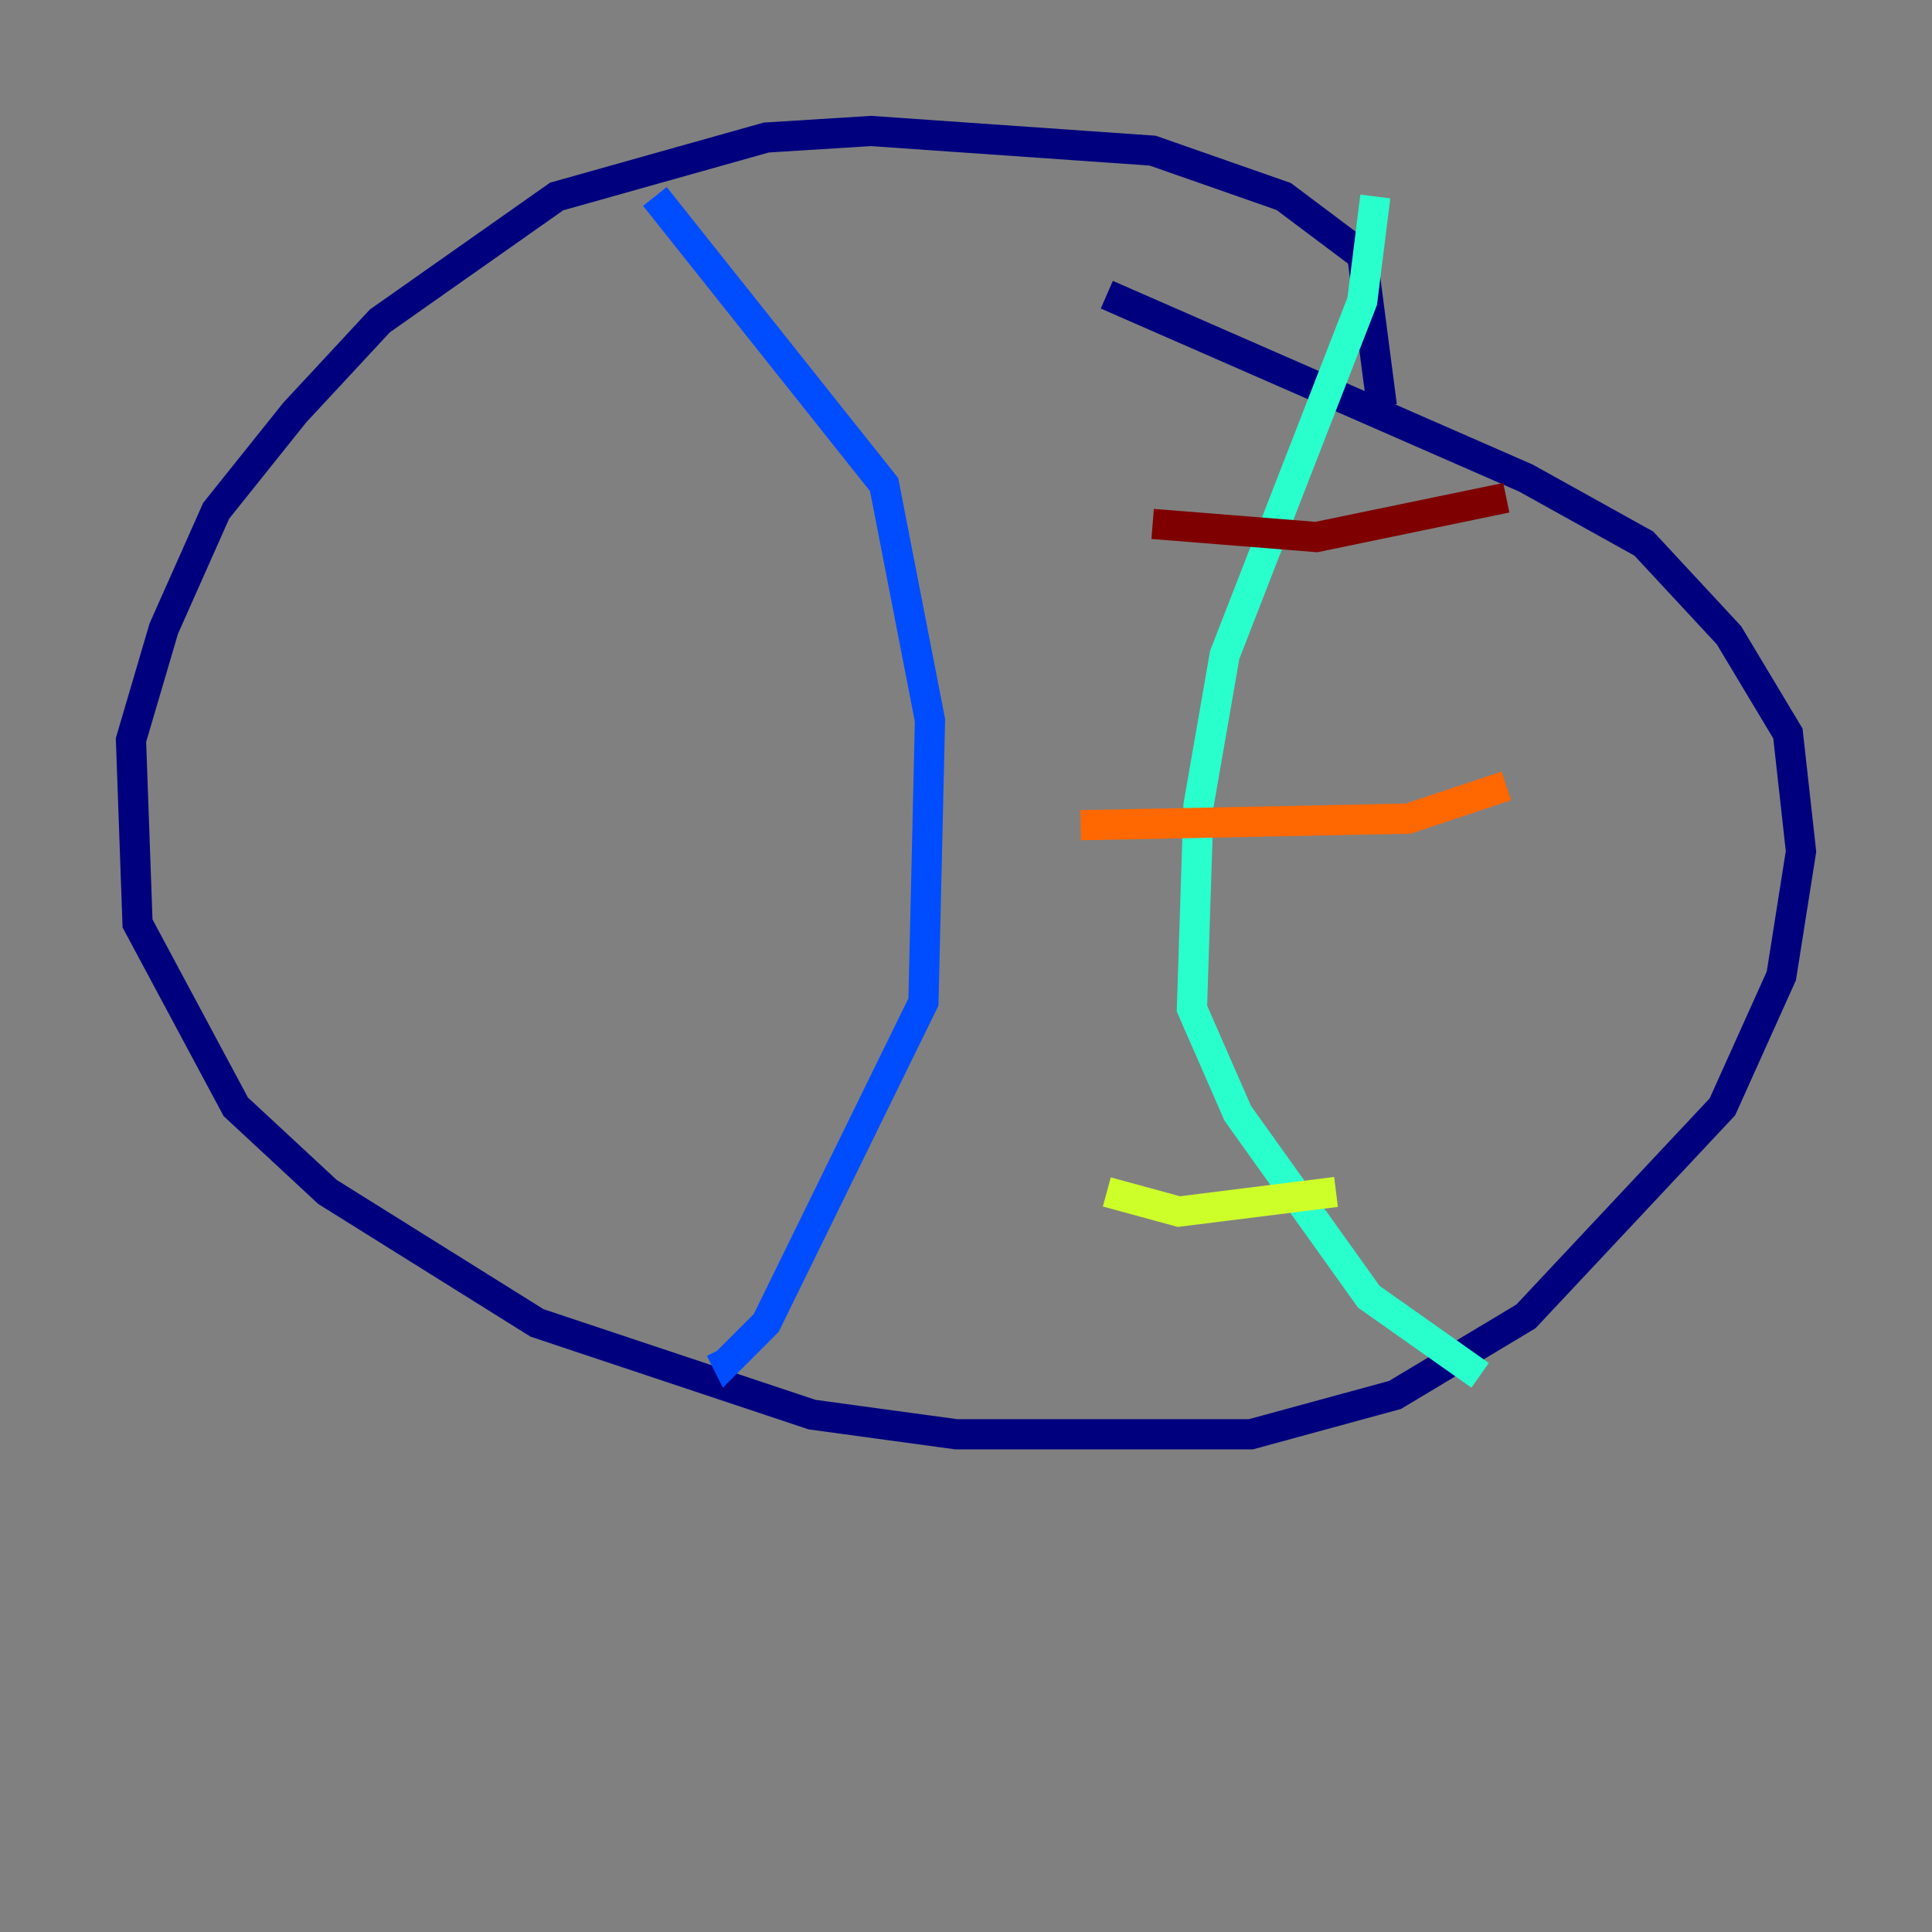 <?xml version="1.0" encoding="utf-8" ?>
<svg baseProfile="tiny" height="128" version="1.2" viewBox="0,0,128,128" width="128" xmlns="http://www.w3.org/2000/svg" xmlns:ev="http://www.w3.org/2001/xml-events" xmlns:xlink="http://www.w3.org/1999/xlink"><rect x="0" y="0" width="128" height="128" fill="#808080" stroke="none"/><defs /><polyline fill="none" points="91.552,26.902 90.251,16.922 85.044,13.017 76.366,9.98 57.709,8.678 50.766,9.112 36.881,13.017 25.166,21.261 19.525,27.336 14.319,33.844 10.848,41.654 8.678,49.031 9.112,61.18 15.62,73.329 21.695,78.969 35.58,87.647 53.803,93.722 63.349,95.024 82.875,95.024 92.42,92.42 101.098,87.214 114.115,73.329 118.02,64.651 119.322,56.407 118.454,48.597 114.549,42.088 108.909,36.014 101.098,31.675 73.329,19.525" stroke="#00007f" stroke-width="2" /><polyline fill="none" points="43.39,13.017 58.576,32.108 61.614,47.729 61.18,66.386 50.766,87.647 48.163,90.251 47.729,89.383" stroke="#004cff" stroke-width="2" /><polyline fill="none" points="91.119,13.017 90.251,19.959 81.139,43.39 79.403,53.37 78.969,66.82 82.007,73.763 90.685,85.912 98.061,91.119" stroke="#29ffcd" stroke-width="2" /><polyline fill="none" points="73.329,78.969 78.102,80.271 88.515,78.969" stroke="#cdff29" stroke-width="2" /><polyline fill="none" points="71.593,54.671 93.288,54.237 99.797,52.068" stroke="#ff6700" stroke-width="2" /><polyline fill="none" points="76.366,34.712 87.214,35.58 99.797,32.976" stroke="#7f0000" stroke-width="2" /></svg>